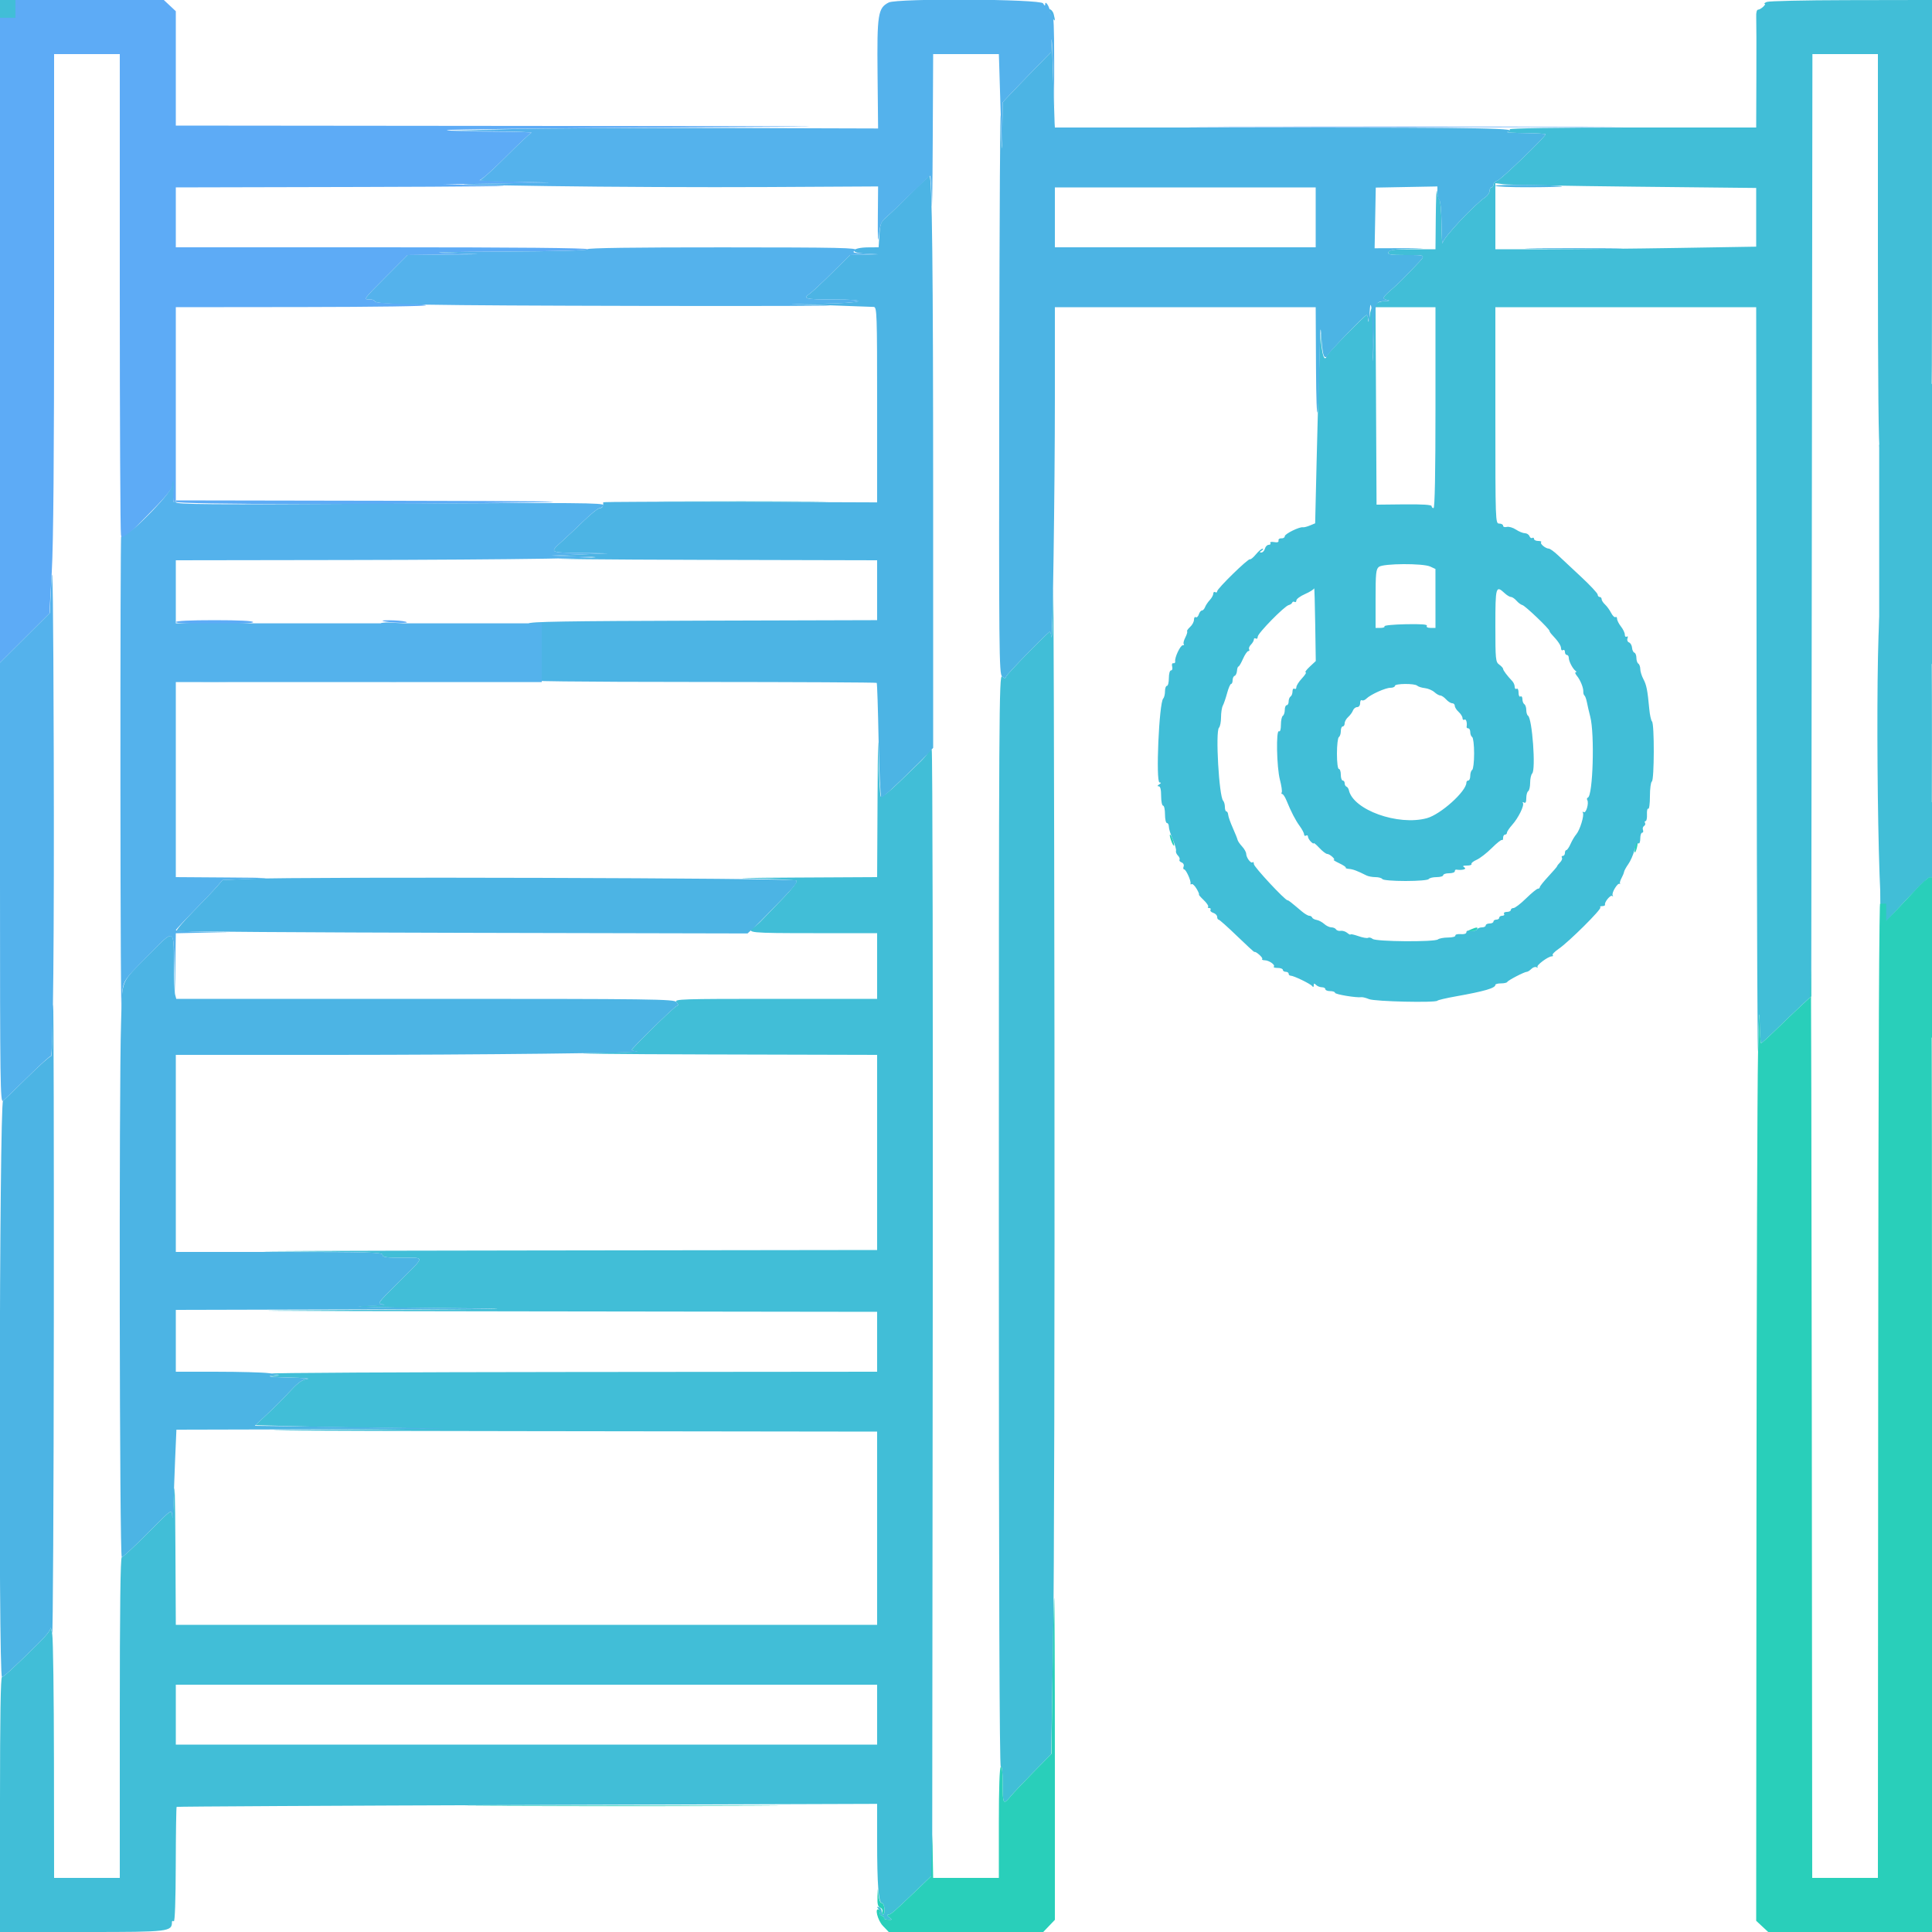 <?xml version="1.0" encoding="UTF-8" standalone="no"?>
<svg
   id="svg"
   version="1.1"
   width="400"
   height="400"
   viewBox="0, 0, 400,400"
   sodipodi:docname="favicon.svg"
   inkscape:version="1.2.1 (9c6d41e410, 2022-07-14)"
   xmlns:inkscape="http://www.inkscape.org/namespaces/inkscape"
   xmlns:sodipodi="http://sodipodi.sourceforge.net/DTD/sodipodi-0.dtd"
   xmlns="http://www.w3.org/2000/svg"
   xmlns:svg="http://www.w3.org/2000/svg">
  <defs
     id="defs728" />
  <sodipodi:namedview
     id="namedview726"
     pagecolor="#ffffff"
     bordercolor="#000000"
     borderopacity="0.25"
     inkscape:showpageshadow="2"
     inkscape:pageopacity="0.0"
     inkscape:pagecheckerboard="0"
     inkscape:deskcolor="#d1d1d1"
     showgrid="false"
     inkscape:zoom="2.8779246"
     inkscape:cx="254.00248"
     inkscape:cy="164.18081"
     inkscape:window-width="1920"
     inkscape:window-height="1001"
     inkscape:window-x="-9"
     inkscape:window-y="-9"
     inkscape:window-maximized="1"
     inkscape:current-layer="svg"
     showguides="false" />
  <g
     id="svgg">
    <path
       id="path0"
       d="M365.800 0.400 C 365.360 0.589,365.148 0.756,365.329 0.772 C 365.818 0.814,364.533 2.000,363.998 2.000 C 363.722 2.000,363.566 2.598,363.608 3.500 C 363.646 4.325,363.660 9.815,363.639 15.700 L 363.600 26.400 337.976 26.400 C 322.395 26.400,312.442 26.545,312.581 26.770 C 312.707 26.973,312.493 27.222,312.105 27.323 C 311.717 27.424,313.335 27.528,315.700 27.554 C 318.065 27.579,320.000 27.692,320.000 27.804 C 320.000 28.296,310.808 37.144,310.046 37.385 C 309.581 37.533,309.200 37.912,309.200 38.227 C 309.200 38.542,309.020 38.800,308.800 38.800 C 308.580 38.800,308.400 39.120,308.400 39.512 C 308.400 39.903,308.014 40.488,307.542 40.812 C 305.169 42.439,298.852 49.179,298.691 50.255 C 298.597 50.885,298.493 49.231,298.460 46.580 C 298.427 43.929,298.233 41.589,298.029 41.380 C 297.824 41.171,297.583 40.370,297.493 39.600 C 297.402 38.830,297.299 41.215,297.264 44.900 L 297.200 51.600 292.443 51.600 C 288.583 51.600,287.642 51.713,287.455 52.200 C 287.261 52.707,287.810 52.800,291.013 52.800 C 295.400 52.800,295.301 52.696,293.100 55.002 C 290.148 58.095,289.670 58.567,288.035 60.000 C 286.172 61.632,286.085 61.884,287.300 62.118 C 287.865 62.227,287.650 62.311,286.720 62.346 C 285.828 62.378,285.098 62.653,284.884 63.036 C 284.688 63.386,284.364 63.651,284.164 63.626 C 283.964 63.601,283.693 64.440,283.563 65.490 C 283.431 66.553,283.298 66.912,283.263 66.300 C 283.228 65.695,283.104 65.200,282.986 65.200 C 282.635 65.200,274.901 73.098,274.720 73.641 C 274.213 75.162,273.593 73.217,273.519 69.876 C 273.429 65.776,273.043 76.481,272.588 95.675 L 272.289 108.349 271.209 108.796 C 270.616 109.042,269.966 109.209,269.765 109.167 C 269.064 109.021,266.000 110.526,266.000 111.016 C 266.000 111.288,265.685 111.486,265.300 111.456 C 264.915 111.425,264.646 111.629,264.703 111.908 C 264.772 112.248,264.471 112.356,263.795 112.233 C 263.224 112.130,262.885 112.213,263.015 112.425 C 263.143 112.631,262.988 112.800,262.670 112.800 C 262.353 112.800,261.999 113.160,261.884 113.600 C 261.769 114.040,261.433 114.397,261.137 114.394 C 260.729 114.389,260.744 114.294,261.200 114.000 C 261.530 113.787,261.618 113.609,261.396 113.606 C 261.173 113.603,260.554 114.129,260.019 114.777 C 259.485 115.424,258.930 115.880,258.786 115.792 C 258.441 115.578,252.000 121.868,252.000 122.419 C 252.000 122.655,251.820 122.736,251.600 122.600 C 251.380 122.464,251.200 122.599,251.200 122.901 C 251.200 123.202,250.876 123.798,250.480 124.225 C 250.084 124.651,249.639 125.315,249.492 125.700 C 249.345 126.085,249.052 126.400,248.840 126.400 C 248.627 126.400,248.339 126.763,248.198 127.206 C 248.057 127.649,247.775 127.908,247.571 127.782 C 247.367 127.656,247.200 127.896,247.200 128.314 C 247.200 128.733,246.839 129.403,246.398 129.802 C 245.956 130.202,245.679 130.612,245.782 130.715 C 245.884 130.818,245.712 131.396,245.400 132.000 C 245.088 132.604,244.945 133.211,245.083 133.349 C 245.221 133.487,245.126 133.600,244.872 133.600 C 244.368 133.600,243.163 136.166,243.309 136.927 C 243.359 137.187,243.193 137.361,242.941 137.314 C 242.669 137.263,242.566 137.548,242.688 138.014 C 242.801 138.449,242.694 138.800,242.447 138.800 C 242.192 138.800,242.000 139.489,242.000 140.400 C 242.000 141.280,241.820 142.000,241.600 142.000 C 241.380 142.000,241.200 142.504,241.200 143.120 C 241.200 143.736,241.035 144.411,240.832 144.620 C 239.967 145.514,239.253 161.996,240.079 162.006 C 240.454 162.011,240.432 162.121,240.000 162.400 C 239.600 162.658,239.567 162.790,239.900 162.794 C 240.233 162.798,240.400 163.470,240.400 164.800 C 240.400 165.900,240.580 166.800,240.800 166.800 C 241.020 166.800,241.200 167.610,241.200 168.600 C 241.200 169.590,241.380 170.400,241.600 170.400 C 241.820 170.400,242.000 170.745,242.000 171.167 C 242.000 171.589,242.366 172.787,242.813 173.829 C 243.259 174.872,243.560 175.920,243.480 176.159 C 243.401 176.398,243.577 176.834,243.872 177.129 C 244.166 177.423,244.317 177.811,244.206 177.990 C 244.095 178.170,244.292 178.427,244.644 178.561 C 245.008 178.701,245.185 179.063,245.054 179.403 C 244.928 179.732,244.978 180.000,245.164 180.000 C 245.550 180.000,246.645 182.428,246.485 182.930 C 246.427 183.111,246.532 183.166,246.717 183.051 C 246.902 182.937,247.366 183.374,247.749 184.022 C 248.132 184.670,248.347 185.200,248.226 185.200 C 248.106 185.200,248.543 185.712,249.199 186.338 C 249.854 186.965,250.272 187.595,250.128 187.738 C 249.984 187.882,250.087 188.000,250.357 188.000 C 250.627 188.000,250.744 188.167,250.618 188.371 C 250.492 188.575,250.751 188.857,251.194 188.998 C 251.637 189.139,252.000 189.512,252.000 189.827 C 252.000 190.142,252.135 190.400,252.301 190.400 C 252.466 190.400,254.180 191.926,256.109 193.791 C 258.039 195.656,259.658 197.145,259.709 197.098 C 259.949 196.878,261.561 198.306,261.331 198.536 C 261.186 198.681,261.412 198.806,261.833 198.813 C 262.750 198.828,264.096 199.771,263.727 200.140 C 263.584 200.283,263.947 200.400,264.533 200.400 C 265.120 200.400,265.600 200.580,265.600 200.800 C 265.600 201.020,265.870 201.200,266.200 201.200 C 266.530 201.200,266.800 201.380,266.800 201.600 C 266.800 201.820,266.982 202.000,267.204 202.000 C 267.843 202.000,271.368 203.710,271.694 204.178 C 271.878 204.443,271.990 204.384,271.994 204.020 C 271.999 203.569,272.107 203.547,272.480 203.920 C 272.744 204.184,273.284 204.400,273.680 204.400 C 274.076 204.400,274.400 204.580,274.400 204.800 C 274.400 205.020,274.850 205.200,275.400 205.200 C 275.950 205.200,276.400 205.357,276.400 205.548 C 276.400 205.873,280.846 206.613,281.855 206.456 C 282.105 206.417,282.825 206.600,283.455 206.861 C 284.653 207.358,297.231 207.646,297.600 207.184 C 297.710 207.047,299.420 206.645,301.400 206.291 C 307.368 205.226,309.600 204.576,309.600 203.902 C 309.600 203.736,310.125 203.600,310.767 203.600 C 311.408 203.600,311.993 203.465,312.067 203.300 C 312.218 202.960,315.625 201.197,316.129 201.199 C 316.309 201.200,316.729 200.928,317.061 200.596 C 317.393 200.264,317.875 200.113,318.132 200.260 C 318.390 200.408,318.473 200.387,318.317 200.215 C 318.015 199.879,320.533 198.000,321.284 198.000 C 321.531 198.000,321.614 197.881,321.469 197.735 C 321.323 197.590,321.877 197.014,322.699 196.455 C 324.792 195.033,331.668 188.201,331.338 187.872 C 331.189 187.722,331.367 187.600,331.733 187.600 C 332.100 187.600,332.356 187.465,332.303 187.300 C 332.135 186.779,333.457 185.191,333.800 185.503 C 333.981 185.666,334.020 185.609,333.887 185.375 C 333.605 184.879,334.930 182.696,335.330 182.997 C 335.479 183.109,335.516 183.086,335.414 182.947 C 335.312 182.808,335.438 182.313,335.695 181.847 C 335.952 181.381,336.198 180.781,336.243 180.514 C 336.288 180.247,336.683 179.526,337.121 178.911 C 337.559 178.296,338.124 177.024,338.377 176.084 C 338.630 175.145,339.009 174.482,339.219 174.612 C 339.429 174.741,339.600 174.298,339.600 173.624 C 339.600 172.951,339.774 172.400,339.987 172.400 C 340.201 172.400,340.278 172.148,340.160 171.840 C 340.042 171.533,340.141 171.160,340.379 171.013 C 340.618 170.865,340.709 170.577,340.583 170.372 C 340.456 170.168,340.511 170.000,340.705 170.000 C 340.898 170.000,341.026 169.376,340.988 168.613 C 340.950 167.850,341.072 167.321,341.259 167.437 C 341.447 167.552,341.600 166.387,341.600 164.847 C 341.600 163.307,341.780 161.936,342.000 161.800 C 342.506 161.487,342.539 149.905,342.035 149.380 C 341.835 149.171,341.578 148.010,341.466 146.800 C 341.100 142.868,340.893 141.819,340.244 140.600 C 339.892 139.940,339.604 139.006,339.602 138.524 C 339.601 138.042,339.420 137.536,339.200 137.400 C 338.980 137.264,338.800 136.728,338.800 136.210 C 338.800 135.691,338.612 135.204,338.382 135.127 C 338.152 135.051,337.935 134.591,337.898 134.105 C 337.861 133.619,337.581 133.125,337.274 133.007 C 336.965 132.888,336.822 132.519,336.954 132.176 C 337.089 131.823,337.022 131.663,336.795 131.803 C 336.578 131.937,336.400 131.750,336.400 131.387 C 336.400 131.023,336.040 130.269,335.600 129.709 C 335.160 129.150,334.800 128.436,334.800 128.122 C 334.800 127.809,334.647 127.647,334.460 127.763 C 334.273 127.878,333.870 127.484,333.563 126.886 C 333.256 126.289,332.689 125.509,332.303 125.153 C 331.916 124.797,331.600 124.302,331.600 124.053 C 331.600 123.804,331.420 123.600,331.200 123.600 C 330.980 123.600,330.790 123.375,330.778 123.100 C 330.767 122.825,329.211 121.160,327.322 119.400 C 325.432 117.640,323.264 115.615,322.503 114.900 C 321.742 114.185,320.913 113.594,320.660 113.587 C 319.977 113.568,318.772 112.561,319.073 112.260 C 319.216 112.117,318.943 112.000,318.467 112.000 C 317.990 112.000,317.600 111.809,317.600 111.576 C 317.600 111.343,317.439 111.252,317.242 111.374 C 317.045 111.496,316.781 111.326,316.654 110.998 C 316.528 110.669,316.104 110.399,315.713 110.397 C 315.321 110.396,314.488 110.057,313.862 109.645 C 313.237 109.232,312.382 108.984,311.962 109.094 C 311.543 109.204,311.200 109.092,311.200 108.847 C 311.200 108.601,310.840 108.400,310.400 108.400 C 309.610 108.400,309.600 108.133,309.600 86.000 L 309.600 63.600 336.600 63.600 L 363.600 63.600 363.690 145.700 C 363.740 190.855,363.879 222.940,364.000 217.000 C 364.121 211.060,364.260 208.405,364.310 211.100 C 364.359 213.795,364.493 216.000,364.606 216.000 C 364.720 216.000,366.154 214.695,367.794 213.100 C 369.433 211.505,371.725 209.314,372.887 208.232 L 375.000 206.263 375.121 108.732 L 375.241 11.200 382.021 11.200 L 388.800 11.200 388.800 52.200 C 388.800 79.267,388.936 93.200,389.200 93.200 C 389.420 93.200,389.600 93.483,389.600 93.829 C 389.600 94.637,390.563 95.600,391.371 95.600 C 391.717 95.600,392.000 95.780,392.000 96.000 C 392.000 96.685,396.489 96.407,397.800 95.640 C 400.096 94.298,399.988 96.664,399.994 47.518 L 400.000 2.036 398.982 1.018 L 397.964 0.000 382.282 0.028 C 373.657 0.044,366.240 0.211,365.800 0.400 M338.300 38.647 L 363.600 38.915 363.600 44.992 L 363.600 51.070 347.334 51.335 C 338.388 51.481,326.238 51.600,320.334 51.600 L 309.600 51.600 309.600 44.758 L 309.600 37.916 311.300 38.147 C 312.235 38.274,324.385 38.499,338.300 38.647 M284.298 73.900 C 284.225 75.825,284.165 74.250,284.165 70.400 C 284.165 66.550,284.225 64.975,284.298 66.900 C 284.371 68.825,284.371 71.975,284.298 73.900 M297.200 84.400 C 297.200 98.000,297.062 105.200,296.800 105.200 C 296.580 105.200,296.400 105.012,296.400 104.781 C 296.400 104.506,294.443 104.383,290.700 104.423 L 285.000 104.484 284.896 84.042 L 284.793 63.600 290.996 63.600 L 297.200 63.600 297.200 84.400 M139.329 103.900 C 147.211 103.961,159.991 103.961,167.729 103.900 C 175.468 103.839,169.020 103.789,153.400 103.790 C 137.780 103.790,131.448 103.839,139.329 103.900 M218.039 122.400 C 217.952 128.230,217.805 132.505,217.713 131.900 C 217.622 131.295,217.463 130.800,217.361 130.800 C 217.017 130.800,208.490 139.532,208.309 140.069 C 208.161 140.507,208.013 140.504,207.465 140.051 C 206.845 139.539,206.800 147.210,206.800 252.775 C 206.800 328.188,206.934 365.965,207.200 365.800 C 207.456 365.642,207.600 366.929,207.600 369.376 C 207.600 373.561,207.723 373.758,209.200 371.956 C 209.750 371.285,211.873 369.034,213.918 366.955 L 217.637 363.173 218.033 340.487 C 218.255 327.778,218.379 272.498,218.314 214.800 C 218.250 158.150,218.127 116.570,218.039 122.400 M296.117 117.300 L 297.194 117.800 297.197 123.900 L 297.200 130.000 296.176 130.000 C 295.553 130.000,295.256 129.833,295.416 129.573 C 295.599 129.279,294.251 129.175,291.057 129.239 C 288.514 129.290,286.527 129.482,286.641 129.666 C 286.754 129.850,286.387 130.000,285.824 130.000 L 284.800 130.000 284.800 123.944 C 284.800 118.646,284.888 117.822,285.500 117.357 C 286.436 116.646,294.615 116.602,296.117 117.300 M271.166 138.031 C 270.478 138.674,270.097 139.200,270.318 139.200 C 270.540 139.200,270.199 139.759,269.560 140.442 C 268.922 141.126,268.400 141.946,268.400 142.266 C 268.400 142.586,268.220 142.736,268.000 142.600 C 267.780 142.464,267.600 142.713,267.600 143.153 C 267.600 143.593,267.420 144.064,267.200 144.200 C 266.980 144.336,266.800 144.797,266.800 145.224 C 266.800 145.651,266.620 146.000,266.400 146.000 C 266.180 146.000,266.000 146.439,266.000 146.976 C 266.000 147.513,265.820 148.064,265.600 148.200 C 265.380 148.336,265.200 149.167,265.200 150.047 C 265.200 151.012,265.041 151.549,264.800 151.400 C 264.165 151.008,264.315 158.833,264.992 161.432 C 265.317 162.681,265.486 163.860,265.368 164.052 C 265.250 164.243,265.299 164.400,265.479 164.400 C 265.658 164.400,266.045 164.985,266.338 165.700 C 267.337 168.133,268.198 169.798,269.100 171.038 C 269.595 171.719,270.000 172.494,270.000 172.761 C 270.000 173.029,270.180 173.136,270.400 173.000 C 270.620 172.864,270.800 172.956,270.800 173.205 C 270.800 173.454,271.070 173.927,271.400 174.257 C 271.730 174.587,272.000 174.735,272.000 174.586 C 272.000 174.437,272.522 174.874,273.160 175.558 C 273.799 176.241,274.532 176.800,274.789 176.800 C 275.320 176.800,276.636 177.993,276.129 178.014 C 275.948 178.021,276.478 178.348,277.307 178.740 C 278.135 179.133,278.728 179.539,278.624 179.643 C 278.520 179.747,278.828 179.862,279.310 179.898 C 280.114 179.959,281.069 180.318,282.895 181.247 C 283.277 181.441,284.121 181.600,284.771 181.600 C 285.421 181.600,286.064 181.780,286.200 182.000 C 286.341 182.229,288.396 182.400,291.000 182.400 C 293.604 182.400,295.659 182.229,295.800 182.000 C 295.936 181.780,296.667 181.600,297.424 181.600 C 298.181 181.600,298.800 181.420,298.800 181.200 C 298.800 180.980,299.340 180.800,300.000 180.800 C 300.660 180.800,301.200 180.620,301.200 180.400 C 301.200 180.180,301.335 180.021,301.500 180.047 C 302.695 180.236,303.753 179.957,303.200 179.600 C 302.734 179.299,302.851 179.211,303.724 179.206 C 304.342 179.203,304.760 179.058,304.652 178.885 C 304.545 178.712,305.027 178.318,305.723 178.010 C 306.419 177.702,307.835 176.603,308.871 175.568 C 309.906 174.533,310.853 173.786,310.976 173.910 C 311.099 174.033,311.200 173.833,311.200 173.467 C 311.200 173.100,311.380 172.800,311.600 172.800 C 311.820 172.800,312.000 172.618,312.000 172.397 C 312.000 172.175,312.489 171.444,313.087 170.773 C 314.374 169.329,315.628 166.769,315.305 166.246 C 315.179 166.043,315.284 166.005,315.538 166.162 C 315.848 166.353,316.000 166.052,316.000 165.247 C 316.000 164.587,316.180 163.936,316.400 163.800 C 316.620 163.664,316.800 162.879,316.800 162.056 C 316.800 161.233,316.992 160.368,317.227 160.133 C 318.003 159.357,317.227 148.711,316.356 148.173 C 316.160 148.052,316.000 147.524,316.000 147.000 C 316.000 146.476,315.820 145.936,315.600 145.800 C 315.380 145.664,315.200 145.193,315.200 144.753 C 315.200 144.313,315.020 144.064,314.800 144.200 C 314.572 144.341,314.400 143.996,314.400 143.400 C 314.400 142.804,314.228 142.459,314.000 142.600 C 313.780 142.736,313.600 142.554,313.600 142.195 C 313.600 141.836,313.375 141.306,313.100 141.016 C 312.045 139.904,311.200 138.778,311.200 138.484 C 311.200 138.315,310.840 137.917,310.400 137.600 C 309.649 137.059,309.600 136.565,309.600 129.512 C 309.600 121.474,309.702 121.117,311.508 122.800 C 311.980 123.240,312.578 123.600,312.836 123.600 C 313.095 123.600,313.609 123.949,313.978 124.375 C 314.348 124.801,314.897 125.206,315.198 125.275 C 315.768 125.405,320.800 130.207,320.800 130.621 C 320.800 130.751,321.025 131.094,321.300 131.384 C 322.582 132.734,323.200 133.660,323.200 134.228 C 323.200 134.569,323.380 134.736,323.600 134.600 C 323.820 134.464,324.000 134.633,324.000 134.976 C 324.000 135.319,324.180 135.600,324.400 135.600 C 324.620 135.600,324.800 135.872,324.800 136.205 C 324.800 136.903,325.612 138.462,326.200 138.894 C 326.420 139.056,326.437 139.191,326.238 139.194 C 326.039 139.197,326.139 139.515,326.461 139.900 C 327.186 140.768,327.853 142.402,327.807 143.200 C 327.789 143.530,327.897 143.890,328.047 144.000 C 328.198 144.110,328.425 144.740,328.553 145.400 C 328.680 146.060,328.994 147.410,329.249 148.400 C 330.178 151.997,329.800 164.741,328.753 165.134 C 328.556 165.208,328.499 165.437,328.627 165.644 C 329.008 166.261,328.380 168.435,327.906 168.142 C 327.670 167.996,327.585 168.052,327.717 168.266 C 328.045 168.796,327.112 171.843,326.349 172.735 C 326.009 173.132,325.477 174.029,325.168 174.728 C 324.858 175.428,324.469 176.000,324.302 176.000 C 324.136 176.000,324.000 176.270,324.000 176.600 C 324.000 176.930,323.809 177.200,323.576 177.200 C 323.343 177.200,323.255 177.365,323.380 177.568 C 323.505 177.770,323.336 178.207,323.004 178.539 C 322.672 178.871,322.400 179.221,322.400 179.316 C 322.400 179.411,321.590 180.359,320.600 181.422 C 319.610 182.485,318.800 183.500,318.800 183.677 C 318.800 183.855,318.621 184.000,318.402 184.000 C 318.183 184.000,317.085 184.900,315.961 186.000 C 314.838 187.100,313.667 188.000,313.359 188.000 C 313.052 188.000,312.800 188.180,312.800 188.400 C 312.800 188.620,312.429 188.800,311.976 188.800 C 311.523 188.800,311.264 188.980,311.400 189.200 C 311.536 189.420,311.367 189.600,311.024 189.600 C 310.681 189.600,310.400 189.780,310.400 190.000 C 310.400 190.220,310.130 190.400,309.800 190.400 C 309.470 190.400,309.200 190.580,309.200 190.800 C 309.200 191.020,308.840 191.200,308.400 191.200 C 307.960 191.200,307.600 191.380,307.600 191.600 C 307.600 191.820,307.251 192.000,306.824 192.000 C 306.397 192.000,305.925 192.197,305.777 192.438 C 305.628 192.678,305.077 192.793,304.553 192.693 C 303.964 192.580,303.600 192.700,303.600 193.007 C 303.600 193.312,303.145 193.463,302.417 193.401 C 301.766 193.346,301.271 193.481,301.317 193.702 C 301.363 193.923,300.680 194.104,299.800 194.106 C 298.920 194.108,297.980 194.282,297.712 194.493 C 296.997 195.057,284.883 194.967,284.192 194.393 C 283.886 194.139,283.466 194.035,283.260 194.163 C 283.054 194.290,282.146 194.134,281.243 193.815 C 280.339 193.496,279.600 193.340,279.600 193.467 C 279.600 193.594,279.302 193.451,278.939 193.149 C 278.575 192.847,277.961 192.654,277.574 192.719 C 277.187 192.785,276.754 192.650,276.612 192.419 C 276.469 192.189,276.037 192.000,275.652 192.000 C 275.266 192.000,274.602 191.685,274.175 191.300 C 273.749 190.915,273.040 190.539,272.600 190.463 C 272.160 190.388,271.740 190.163,271.667 189.963 C 271.593 189.764,271.323 189.600,271.067 189.600 C 270.810 189.599,270.120 189.194,269.534 188.700 C 267.117 186.661,266.781 186.400,266.578 186.400 C 266.050 186.400,259.600 179.472,259.600 178.904 C 259.600 178.554,259.483 178.384,259.340 178.527 C 259.001 178.866,258.029 177.583,258.013 176.775 C 258.006 176.432,257.622 175.746,257.161 175.250 C 256.699 174.755,256.277 174.136,256.223 173.875 C 256.169 173.614,255.723 172.500,255.232 171.400 C 254.740 170.300,254.314 169.085,254.284 168.700 C 254.254 168.315,254.088 168.000,253.915 168.000 C 253.742 168.000,253.600 167.586,253.600 167.080 C 253.600 166.574,253.437 165.989,253.239 165.780 C 252.386 164.882,251.618 151.422,252.377 150.663 C 252.610 150.430,252.800 149.464,252.800 148.515 C 252.800 147.566,252.968 146.477,253.173 146.095 C 253.379 145.713,253.778 144.545,254.061 143.500 C 254.343 142.455,254.715 141.600,254.887 141.600 C 255.059 141.600,255.200 141.255,255.200 140.833 C 255.200 140.412,255.388 140.004,255.618 139.927 C 255.848 139.851,256.066 139.386,256.103 138.894 C 256.140 138.402,256.277 138.000,256.408 138.000 C 256.539 138.000,256.964 137.280,257.352 136.400 C 257.740 135.520,258.235 134.800,258.453 134.800 C 258.670 134.800,258.745 134.635,258.620 134.432 C 258.495 134.230,258.664 133.793,258.996 133.461 C 259.328 133.129,259.600 132.654,259.600 132.405 C 259.600 132.156,259.780 132.064,260.000 132.200 C 260.220 132.336,260.400 132.166,260.400 131.822 C 260.400 131.116,265.936 125.471,266.824 125.270 C 267.141 125.198,267.460 124.972,267.534 124.768 C 267.608 124.563,267.833 124.497,268.034 124.621 C 268.235 124.745,268.400 124.607,268.400 124.313 C 268.400 124.020,269.208 123.424,270.196 122.990 C 271.184 122.555,272.035 122.020,272.087 121.800 C 272.139 121.580,272.235 124.879,272.300 129.131 L 272.417 136.863 271.166 138.031 M391.200 123.436 C 390.650 123.979,389.885 124.719,389.500 125.081 C 388.151 126.350,388.623 191.313,389.979 191.178 C 390.101 191.166,391.010 190.262,392.000 189.170 C 395.824 184.951,399.179 181.600,399.581 181.600 C 399.869 181.600,399.996 172.837,399.987 153.500 C 399.974 124.557,399.945 124.000,398.456 124.000 C 398.205 124.000,398.000 123.849,398.000 123.664 C 398.000 122.178,392.656 121.999,391.200 123.436 M293.420 141.966 C 293.629 142.167,294.340 142.392,295.000 142.466 C 295.660 142.540,296.549 142.915,296.975 143.300 C 297.402 143.685,297.959 144.000,298.213 144.000 C 298.468 144.000,299.002 144.360,299.400 144.800 C 299.798 145.240,300.366 145.600,300.662 145.600 C 300.958 145.600,301.200 145.842,301.200 146.138 C 301.200 146.434,301.560 147.002,302.000 147.400 C 302.440 147.798,302.800 148.377,302.800 148.686 C 302.800 148.994,302.980 149.136,303.200 149.000 C 303.548 148.785,303.790 149.596,303.647 150.500 C 303.621 150.665,303.780 150.800,304.000 150.800 C 304.220 150.800,304.400 151.149,304.400 151.576 C 304.400 152.003,304.580 152.464,304.800 152.600 C 305.020 152.736,305.200 154.266,305.200 156.000 C 305.200 157.734,305.020 159.264,304.800 159.400 C 304.580 159.536,304.400 160.087,304.400 160.624 C 304.400 161.161,304.220 161.600,304.000 161.600 C 303.780 161.600,303.600 161.793,303.600 162.028 C 303.600 163.832,298.263 168.632,295.400 169.402 C 289.418 171.012,280.159 167.679,279.270 163.597 C 279.198 163.269,278.973 162.940,278.770 162.867 C 278.566 162.793,278.400 162.478,278.400 162.167 C 278.400 161.855,278.220 161.600,278.000 161.600 C 277.780 161.600,277.600 161.060,277.600 160.400 C 277.600 159.740,277.420 159.200,277.200 159.200 C 276.967 159.200,276.800 157.875,276.800 156.024 C 276.800 154.277,276.980 152.736,277.200 152.600 C 277.420 152.464,277.600 151.913,277.600 151.376 C 277.600 150.839,277.780 150.400,278.000 150.400 C 278.220 150.400,278.400 150.106,278.400 149.747 C 278.400 149.388,278.727 148.803,279.128 148.447 C 279.528 148.091,279.972 147.485,280.115 147.100 C 280.258 146.715,280.651 146.400,280.987 146.400 C 281.339 146.400,281.600 146.049,281.600 145.576 C 281.600 145.123,281.765 144.855,281.968 144.980 C 282.170 145.105,282.587 144.956,282.894 144.648 C 283.749 143.794,286.837 142.400,287.875 142.400 C 288.384 142.400,288.800 142.220,288.800 142.000 C 288.800 141.499,292.903 141.469,293.420 141.966 M181.692 164.300 L 181.600 181.600 164.300 181.692 C 154.785 181.742,150.955 181.836,155.788 181.900 C 160.621 181.964,164.736 182.176,164.931 182.371 C 165.137 182.577,163.888 184.159,161.943 186.152 C 160.104 188.037,158.221 189.988,157.757 190.489 C 157.293 190.990,156.528 191.665,156.057 191.988 C 154.416 193.115,155.281 193.200,168.400 193.200 L 181.600 193.200 181.600 200.000 L 181.600 206.800 160.551 206.800 C 140.972 206.800,139.540 206.846,140.051 207.465 C 140.504 208.013,140.507 208.161,140.069 208.309 C 139.506 208.498,130.800 217.025,130.800 217.387 C 130.800 217.504,131.295 217.640,131.900 217.690 C 132.505 217.739,128.230 217.879,122.400 218.000 C 116.324 218.126,126.696 218.258,146.700 218.310 L 181.600 218.400 181.600 238.600 L 181.600 258.800 108.900 258.896 C 68.915 258.949,45.875 259.041,57.700 259.100 C 76.441 259.193,79.200 259.284,79.200 259.803 C 79.200 260.292,79.921 260.400,83.200 260.400 C 88.056 260.400,88.095 259.936,82.800 265.200 C 77.902 270.070,77.971 269.968,79.500 270.083 C 80.105 270.128,78.080 270.271,75.000 270.400 C 71.515 270.546,77.331 270.702,90.400 270.814 C 109.818 270.980,108.568 271.009,73.800 271.200 C 42.719 271.370,48.804 271.423,108.900 271.503 L 181.600 271.600 181.600 277.800 L 181.600 284.000 118.100 284.057 C 83.175 284.088,55.320 284.236,56.200 284.385 L 57.800 284.656 56.200 284.861 C 55.320 284.973,56.940 285.125,59.800 285.197 C 62.660 285.269,64.390 285.402,63.645 285.493 C 62.644 285.616,61.784 286.199,60.348 287.729 C 57.935 290.301,57.500 290.736,54.938 293.139 L 52.876 295.074 63.103 295.337 C 68.728 295.482,78.926 295.643,85.765 295.696 C 92.604 295.749,84.250 295.886,67.200 296.000 C 45.089 296.148,57.046 296.235,108.900 296.304 L 181.600 296.400 181.600 316.400 L 181.600 336.400 109.000 336.400 L 36.400 336.400 36.317 320.100 C 36.262 309.327,36.154 305.767,36.000 309.600 C 35.872 312.790,35.729 314.815,35.683 314.100 C 35.570 312.335,35.772 312.202,30.400 317.600 C 27.773 320.240,25.438 322.400,25.212 322.400 C 24.933 322.400,24.800 333.101,24.800 355.600 L 24.800 388.800 18.000 388.800 L 11.200 388.800 11.170 364.500 C 11.154 351.135,10.997 339.390,10.820 338.400 C 10.644 337.410,10.478 336.831,10.450 337.114 C 10.401 337.620,9.490 338.739,7.690 340.506 C 2.642 345.462,0.751 347.200,0.406 347.200 C 0.135 347.200,0.000 355.659,0.000 372.582 L 0.000 397.964 1.018 398.982 L 2.036 400.000 18.003 400.000 C 35.043 400.000,35.600 399.934,35.600 397.901 C 35.600 397.709,35.770 397.658,35.978 397.786 C 36.211 397.930,36.368 393.477,36.388 386.132 C 36.406 379.595,36.488 374.178,36.570 374.097 C 36.652 374.015,69.317 373.841,109.159 373.710 L 181.600 373.472 181.600 381.277 C 181.600 390.118,181.897 394.000,182.572 394.000 C 182.824 394.000,183.071 394.540,183.121 395.200 C 183.172 395.860,183.050 396.400,182.851 396.400 C 182.652 396.400,182.514 396.104,182.544 395.743 C 182.575 395.382,182.330 394.992,182.000 394.878 C 181.509 394.708,181.490 394.779,181.897 395.272 C 182.170 395.603,182.279 395.988,182.139 396.127 C 182.000 396.267,182.180 396.494,182.540 396.632 C 182.901 396.771,183.124 397.000,183.036 397.142 C 182.948 397.284,183.319 397.427,183.859 397.459 C 184.771 397.514,184.789 397.479,184.120 396.972 C 183.671 396.631,183.593 396.421,183.911 396.413 C 184.443 396.399,185.008 395.908,190.000 391.119 L 193.000 388.241 193.114 271.721 C 193.177 207.634,193.082 155.200,192.902 155.200 C 192.723 155.200,192.312 155.586,191.988 156.057 C 191.665 156.528,190.990 157.293,190.489 157.757 C 189.988 158.221,188.037 160.104,186.152 161.943 C 184.159 163.888,182.577 165.137,182.371 164.931 C 182.176 164.736,181.964 160.621,181.900 155.788 C 181.836 150.955,181.742 154.785,181.692 164.300 M181.600 355.000 L 181.600 361.200 109.000 361.200 L 36.400 361.200 36.400 355.000 L 36.400 348.800 109.000 348.800 L 181.600 348.800 181.600 355.000 "
       stroke="none"
       fill="#41bed7"
       fill-rule="evenodd"
       style="fill:#41bed7;fill-opacity:1" />
    <path
       id="path1"
       d="M1.018 1.018 L 0.000 2.036 0.000 69.616 L 0.000 137.195 5.116 132.097 L 10.231 127.000 10.720 118.400 C 11.057 112.477,11.208 94.454,11.205 60.500 L 11.200 11.200 18.000 11.200 L 24.800 11.200 24.800 60.350 C 24.800 87.383,24.910 110.049,25.044 110.720 L 25.288 111.940 30.415 106.801 C 33.935 103.271,35.603 101.307,35.738 100.530 C 35.847 99.909,35.893 100.527,35.842 101.904 C 35.790 103.280,35.892 104.180,36.068 103.904 C 36.322 103.504,36.389 103.503,36.394 103.900 C 36.401 104.455,80.862 104.528,109.800 104.021 C 120.870 103.827,112.964 103.733,80.700 103.677 L 36.400 103.600 36.400 83.600 L 36.400 63.600 62.700 63.572 C 77.747 63.556,88.658 63.397,88.200 63.200 C 87.760 63.011,85.195 62.844,82.500 62.828 C 79.519 62.811,77.600 62.643,77.600 62.400 C 77.600 62.180,77.150 62.000,76.600 62.000 C 75.193 62.000,75.133 62.085,79.992 57.208 L 84.384 52.800 91.692 52.715 L 99.000 52.631 92.600 52.400 C 88.349 52.247,92.145 52.141,103.900 52.085 C 115.377 52.030,121.600 51.859,121.600 51.600 C 121.600 51.336,107.133 51.200,79.000 51.200 L 36.400 51.200 36.400 45.000 L 36.400 38.800 75.100 38.710 C 96.385 38.660,108.850 38.521,102.800 38.400 L 91.800 38.181 102.800 38.004 L 113.800 37.827 106.200 37.600 C 102.020 37.475,98.920 37.334,99.312 37.287 C 99.703 37.239,102.148 35.065,104.745 32.456 C 107.341 29.846,109.721 27.611,110.033 27.487 C 110.345 27.364,106.475 27.249,101.433 27.232 C 96.392 27.214,92.385 27.081,92.530 26.937 C 92.675 26.792,112.820 26.554,137.297 26.407 C 181.569 26.143,181.423 26.141,109.100 26.071 L 36.400 26.000 36.400 14.160 L 36.400 2.321 35.158 1.160 L 33.915 0.000 17.976 0.000 L 2.036 0.000 1.018 1.018 M254.732 26.300 C 274.824 26.357,307.584 26.357,327.532 26.300 C 347.479 26.243,331.040 26.196,291.000 26.196 C 250.960 26.196,234.639 26.243,254.732 26.300 M36.400 128.800 C 36.400 129.053,39.333 129.200,44.400 129.200 C 49.467 129.200,52.400 129.053,52.400 128.800 C 52.400 128.547,49.467 128.400,44.400 128.400 C 39.333 128.400,36.400 128.547,36.400 128.800 M79.209 128.522 C 79.558 128.833,84.404 129.129,84.218 128.828 C 84.117 128.666,82.906 128.492,81.526 128.442 C 80.147 128.392,79.104 128.428,79.209 128.522 "
       stroke="none"
       fill="#5dabf6"
       fill-rule="evenodd" />
    <path
       id="path2"
       d="M217.200 2.154 C 217.200 2.239,217.469 2.824,217.798 3.454 C 218.421 4.650,218.559 4.433,218.148 2.900 C 217.952 2.170,217.200 1.578,217.200 2.154 M217.674 8.505 L 217.600 10.810 213.900 14.599 C 211.865 16.683,209.615 19.015,208.900 19.782 L 207.600 21.177 207.513 26.889 C 207.429 32.374,207.416 32.275,207.200 24.400 C 207.076 19.890,206.936 43.943,206.887 77.851 C 206.807 134.910,206.850 139.543,207.465 140.051 C 208.013 140.504,208.161 140.507,208.309 140.069 C 208.490 139.532,217.017 130.800,217.361 130.800 C 217.463 130.800,217.607 131.295,217.680 131.900 C 217.928 133.948,218.400 101.581,218.400 82.534 L 218.400 63.600 245.400 63.600 L 272.400 63.600 272.463 76.100 C 272.532 89.539,273.010 88.110,273.234 73.800 C 273.331 67.608,273.395 66.898,273.577 69.968 C 273.724 72.459,273.969 73.792,274.300 73.901 C 274.575 73.992,274.800 73.878,274.800 73.647 C 274.800 73.246,282.572 65.200,282.959 65.200 C 283.063 65.200,283.222 65.695,283.313 66.300 C 283.418 66.990,283.502 66.700,283.540 65.524 C 283.703 60.415,284.197 64.170,284.173 70.338 L 284.145 77.400 284.373 70.400 C 284.627 62.558,284.667 62.421,286.724 62.346 C 287.654 62.311,287.867 62.227,287.300 62.118 C 286.085 61.884,286.172 61.632,288.035 60.000 C 289.670 58.567,290.148 58.095,293.100 55.002 C 295.301 52.696,295.400 52.800,291.013 52.800 C 287.845 52.800,287.262 52.704,287.451 52.212 C 287.627 51.752,288.695 51.595,292.338 51.490 C 295.736 51.393,295.319 51.362,290.800 51.378 L 284.600 51.400 284.719 45.119 L 284.838 38.838 291.219 38.719 L 297.601 38.600 297.601 39.876 C 297.600 40.578,297.780 41.264,298.000 41.400 C 298.226 41.539,298.426 43.773,298.460 46.524 C 298.493 49.206,298.597 50.885,298.691 50.255 C 298.852 49.179,305.169 42.439,307.542 40.812 C 308.014 40.488,308.400 39.903,308.400 39.512 C 308.400 39.120,308.580 38.800,308.800 38.800 C 309.020 38.800,309.200 38.542,309.200 38.227 C 309.200 37.912,309.581 37.533,310.046 37.385 C 310.808 37.144,320.000 28.296,320.000 27.804 C 320.000 27.692,318.065 27.579,315.700 27.554 C 313.335 27.528,311.717 27.424,312.105 27.323 C 315.099 26.542,307.902 26.400,265.376 26.400 L 218.400 26.400 218.347 25.500 C 218.319 25.005,218.172 20.460,218.021 15.400 C 217.871 10.340,217.714 7.237,217.674 8.505 M188.526 40.131 C 186.505 42.149,184.263 44.308,183.543 44.930 C 182.366 45.946,182.218 46.318,182.070 48.630 L 181.907 51.200 179.853 51.213 C 176.343 51.234,175.662 52.328,179.050 52.502 L 181.800 52.643 178.895 52.722 L 175.990 52.800 172.258 56.500 C 170.205 58.535,168.138 60.465,167.663 60.788 C 166.112 61.846,166.725 62.000,172.500 62.006 C 176.328 62.010,178.003 62.140,177.600 62.400 C 177.270 62.613,174.030 62.824,170.400 62.868 L 163.800 62.948 172.000 63.219 C 176.510 63.368,180.515 63.515,180.900 63.545 C 181.557 63.597,181.600 64.850,181.600 83.805 L 181.600 104.011 153.233 103.905 C 137.632 103.847,124.873 103.890,124.881 104.000 C 124.938 104.810,124.714 105.200,124.193 105.200 C 123.859 105.200,122.425 106.325,121.007 107.700 C 119.589 109.075,117.532 111.010,116.436 112.000 C 113.735 114.441,113.659 114.389,120.100 114.483 L 125.800 114.566 120.000 114.800 L 114.200 115.034 119.600 115.204 C 124.954 115.374,124.928 115.377,116.600 115.600 C 111.980 115.724,124.715 115.864,144.900 115.912 L 181.600 116.000 181.600 122.198 L 181.600 128.396 145.500 128.498 C 116.877 128.579,109.421 128.704,109.500 129.100 C 109.555 129.375,109.383 129.555,109.118 129.500 C 108.853 129.445,108.628 129.610,108.618 129.867 C 108.608 130.123,108.436 130.483,108.236 130.667 C 108.031 130.854,107.976 130.816,108.109 130.581 C 108.682 129.572,107.741 129.107,106.465 129.767 C 105.369 130.333,105.268 130.526,105.602 131.404 C 105.845 132.043,105.840 132.400,105.590 132.400 C 105.376 132.400,105.197 132.085,105.194 131.700 C 105.189 131.114,105.127 131.096,104.817 131.587 C 104.585 131.953,104.596 132.354,104.846 132.655 C 105.142 133.012,105.033 133.081,104.423 132.922 C 103.694 132.731,103.603 132.883,103.628 134.253 C 103.650 135.483,103.727 135.636,104.000 135.000 C 104.189 134.560,104.356 134.427,104.372 134.705 C 104.387 134.983,104.183 135.558,103.918 135.983 C 103.364 136.870,104.533 138.605,105.353 138.114 C 105.599 137.967,105.568 138.133,105.283 138.484 C 104.843 139.028,104.946 139.249,105.983 139.988 C 106.653 140.465,107.200 140.730,107.200 140.578 C 107.200 140.426,107.437 140.499,107.726 140.739 C 108.098 141.047,118.997 141.181,144.799 141.194 C 164.899 141.204,181.421 141.288,181.514 141.381 C 181.607 141.473,181.781 146.787,181.902 153.188 C 182.022 159.590,182.269 164.919,182.449 165.031 C 182.728 165.203,184.437 163.646,190.489 157.706 C 190.990 157.215,191.805 156.366,192.300 155.821 L 193.200 154.829 193.199 103.714 C 193.198 55.518,192.981 36.359,192.437 36.431 C 192.306 36.449,190.547 38.114,188.526 40.131 M309.600 38.456 C 309.600 38.645,312.795 38.786,316.700 38.768 C 320.605 38.751,323.620 38.675,323.400 38.599 C 322.461 38.277,309.600 38.143,309.600 38.456 M272.400 45.000 L 272.400 51.200 245.400 51.200 L 218.400 51.200 218.400 45.000 L 218.400 38.800 245.400 38.800 L 272.400 38.800 272.400 45.000 M317.727 51.500 C 322.307 51.564,329.687 51.564,334.127 51.499 C 338.567 51.435,334.820 51.383,325.800 51.383 C 316.780 51.383,313.147 51.435,317.727 51.500 M86.933 130.575 C 86.933 130.900,87.071 131.080,87.239 130.976 C 87.408 130.872,87.828 131.190,88.173 131.682 C 88.518 132.175,88.800 132.389,88.800 132.159 C 88.800 131.928,88.380 131.345,87.867 130.863 C 87.174 130.212,86.933 130.138,86.933 130.575 M88.415 136.982 C 88.149 137.303,88.035 137.732,88.161 137.937 C 88.410 138.339,87.454 139.321,87.130 138.997 C 87.022 138.888,86.933 139.073,86.933 139.407 C 86.933 139.873,87.150 139.811,87.865 139.139 C 88.378 138.657,88.707 138.174,88.598 138.064 C 88.488 137.955,88.697 137.535,89.061 137.132 C 89.426 136.730,89.538 136.400,89.311 136.400 C 89.084 136.400,88.680 136.662,88.415 136.982 M80.800 140.800 L 79.000 141.080 81.124 141.140 C 82.451 141.177,83.155 141.050,83.000 140.800 C 82.864 140.580,82.718 140.427,82.676 140.460 C 82.634 140.493,81.790 140.646,80.800 140.800 M40.300 141.098 C 42.555 141.170,46.245 141.170,48.500 141.098 C 50.755 141.027,48.910 140.969,44.400 140.969 C 39.890 140.969,38.045 141.027,40.300 141.098 M51.945 181.950 L 46.089 182.200 44.945 183.526 C 44.315 184.255,42.119 186.564,40.064 188.657 C 38.009 190.749,36.449 192.583,36.597 192.731 C 36.745 192.879,63.394 193.059,95.816 193.131 L 154.766 193.262 155.789 192.331 C 156.352 191.819,157.215 190.990,157.706 190.489 C 164.633 183.431,165.264 182.704,164.837 182.277 C 164.342 181.782,62.787 181.488,51.945 181.950 M31.105 197.374 C 24.701 203.898,25.369 202.316,25.065 211.680 C 24.618 225.490,24.746 322.400,25.212 322.400 C 25.438 322.400,27.773 320.240,30.400 317.600 C 35.811 312.162,35.496 312.370,35.711 314.100 C 35.799 314.815,35.901 313.764,35.936 311.764 C 35.971 309.764,36.118 305.399,36.262 302.064 L 36.525 296.000 67.362 295.923 C 97.236 295.848,97.637 295.837,80.200 295.578 C 70.300 295.431,60.073 295.286,57.473 295.255 L 52.747 295.200 54.873 293.202 C 57.510 290.726,57.932 290.304,60.348 287.729 C 61.784 286.199,62.644 285.616,63.645 285.493 C 64.390 285.402,62.660 285.274,59.800 285.207 C 56.526 285.131,55.193 284.993,56.200 284.834 L 57.800 284.582 55.600 284.294 C 54.390 284.136,49.575 284.005,44.900 284.003 L 36.400 284.000 36.400 277.600 L 36.400 271.200 73.900 271.105 C 106.907 271.022,108.884 270.985,90.400 270.800 C 78.850 270.684,71.920 270.520,75.000 270.435 C 78.080 270.350,80.105 270.205,79.500 270.113 C 78.009 269.888,77.856 270.115,82.800 265.200 C 88.095 259.936,88.056 260.400,83.200 260.400 C 79.911 260.400,79.200 260.293,79.200 259.800 C 79.200 259.274,76.556 259.200,57.800 259.200 L 36.400 259.200 36.400 238.800 L 36.400 218.400 68.934 218.400 C 98.955 218.400,134.491 217.994,131.900 217.680 C 131.295 217.607,130.800 217.463,130.800 217.361 C 130.800 217.017,139.532 208.490,140.069 208.309 C 140.507 208.161,140.504 208.013,140.051 207.465 C 139.544 206.851,135.532 206.800,87.998 206.800 L 36.493 206.800 36.252 205.900 C 36.119 205.405,36.008 202.435,36.005 199.300 C 35.999 192.293,36.067 192.320,31.105 197.374 M10.800 213.467 C 10.800 216.473,10.694 218.827,10.565 218.698 C 10.435 218.568,8.287 220.473,5.791 222.931 C 3.295 225.389,0.971 227.632,0.626 227.916 C -0.136 228.544,-0.355 347.200,0.406 347.200 C 0.751 347.200,2.642 345.462,7.690 340.506 C 9.482 338.746,10.401 337.620,10.457 337.114 C 10.488 336.831,10.642 337.320,10.800 338.200 C 10.958 339.080,11.112 310.145,11.143 273.900 C 11.174 237.655,11.110 208.000,11.000 208.000 C 10.890 208.000,10.800 210.460,10.800 213.467 "
       stroke="none"
       fill="#4cb4e4"
       fill-rule="evenodd" />
    <path
       id="path3"
       d="M390.013 123.891 C 389.489 124.482,389.503 124.523,390.146 124.276 C 390.542 124.124,390.941 124.000,391.033 124.000 C 391.125 124.000,391.200 123.820,391.200 123.600 C 391.200 123.012,390.681 123.139,390.013 123.891 M242.467 174.020 C 242.701 174.692,242.967 175.167,243.057 175.076 C 243.256 174.878,242.501 172.800,242.231 172.800 C 242.127 172.800,242.233 173.349,242.467 174.020 M338.649 175.015 C 338.512 175.373,338.415 175.966,338.434 176.333 C 338.453 176.700,338.627 176.469,338.821 175.820 C 339.198 174.558,339.065 173.933,338.649 175.015 M396.497 184.325 C 390.633 190.591,389.954 191.287,389.834 191.147 C 389.764 191.066,389.531 189.290,389.315 187.200 C 389.048 184.618,388.903 216.312,388.861 286.100 L 388.800 388.800 382.000 388.800 L 375.200 388.800 375.112 292.100 C 375.064 238.915,374.969 197.893,374.901 200.940 L 374.777 206.480 372.776 208.340 C 371.675 209.363,369.433 211.505,367.794 213.100 C 366.154 214.695,364.720 216.000,364.606 216.000 C 364.493 216.000,364.366 213.795,364.324 211.100 C 364.281 208.405,364.127 211.600,363.980 218.200 C 363.834 224.800,363.688 267.883,363.657 313.940 L 363.600 397.679 364.842 398.840 L 366.085 400.000 382.024 400.000 L 397.964 400.000 398.982 398.982 L 400.000 397.964 400.000 289.782 C 400.000 203.489,399.899 181.605,399.500 181.625 C 399.225 181.640,397.874 182.855,396.497 184.325 M304.600 192.400 C 303.829 192.731,303.831 192.745,304.676 192.772 C 305.158 192.787,305.664 192.620,305.800 192.400 C 306.092 191.927,305.701 191.927,304.600 192.400 M217.906 346.959 L 217.691 363.119 213.946 366.927 C 211.886 369.022,209.750 371.285,209.200 371.956 C 207.723 373.758,207.600 373.561,207.600 369.376 C 207.600 366.929,207.456 365.642,207.200 365.800 C 206.949 365.955,206.800 370.271,206.800 377.424 L 206.800 388.800 200.000 388.800 L 193.200 388.800 193.115 384.300 L 193.030 379.800 192.901 384.133 L 192.772 388.466 189.886 391.232 C 185.002 395.912,184.440 396.400,183.911 396.413 C 183.593 396.421,183.671 396.631,184.120 396.972 C 184.789 397.479,184.771 397.514,183.859 397.459 C 183.319 397.427,182.948 397.284,183.036 397.142 C 183.124 397.000,182.915 396.776,182.572 396.645 C 182.230 396.513,182.054 396.237,182.181 396.030 C 182.309 395.824,182.230 395.542,182.007 395.404 C 181.003 394.784,181.663 397.548,182.803 398.741 L 184.007 400.000 200.000 400.000 L 215.993 400.000 217.197 398.741 L 218.400 397.481 218.400 364.141 C 218.400 345.803,218.337 330.800,218.260 330.800 C 218.183 330.800,218.023 338.072,217.906 346.959 M102.469 373.900 C 116.917 373.958,140.677 373.958,155.269 373.900 C 169.861 373.842,158.040 373.794,129.000 373.794 C 99.960 373.794,88.021 373.842,102.469 373.900 M181.670 392.657 C 181.617 394.220,181.754 394.774,182.242 394.961 C 182.608 395.101,182.785 395.463,182.654 395.803 C 182.528 396.132,182.602 396.400,182.819 396.400 C 183.035 396.400,183.172 395.860,183.121 395.200 C 183.071 394.540,182.808 394.000,182.538 394.000 C 182.250 394.000,181.983 393.295,181.893 392.300 C 181.743 390.640,181.738 390.648,181.670 392.657 "
       stroke="none"
       fill="#29cfba"
       fill-rule="evenodd" />
    <path
       id="path4"
       d="M184.000 0.517 C 181.768 1.644,181.565 2.940,181.688 15.319 L 181.800 26.600 149.800 26.505 C 132.200 26.453,112.040 26.560,105.000 26.742 L 92.200 27.073 101.400 27.168 C 106.460 27.220,110.345 27.364,110.033 27.487 C 109.721 27.611,107.359 29.829,104.783 32.417 C 102.208 35.005,99.764 37.209,99.351 37.315 C 98.938 37.420,102.020 37.569,106.200 37.644 L 113.800 37.781 102.800 37.990 C 92.203 38.192,92.598 38.212,113.600 38.527 C 125.590 38.707,145.840 38.797,158.600 38.727 L 181.800 38.600 181.747 45.000 C 181.709 49.508,181.777 50.607,181.977 48.718 C 182.227 46.360,182.418 45.900,183.556 44.918 C 184.269 44.303,186.548 42.135,188.621 40.100 C 190.694 38.065,192.477 36.400,192.584 36.400 C 192.690 36.400,192.833 38.875,192.901 41.900 C 192.969 44.925,193.064 39.255,193.112 29.300 L 193.200 11.200 200.000 11.200 L 206.800 11.200 206.853 12.700 C 206.881 13.525,207.028 18.340,207.179 23.400 C 207.419 31.468,207.462 31.897,207.526 26.889 L 207.600 21.177 208.900 19.782 C 209.615 19.015,211.865 16.683,213.900 14.599 L 217.600 10.810 217.687 8.505 C 217.736 7.237,217.882 9.800,218.013 14.200 L 218.250 22.200 218.259 12.522 C 218.265 5.781,218.136 2.868,217.834 2.922 C 217.595 2.965,217.393 2.730,217.385 2.400 C 217.364 1.535,216.432 0.021,216.400 0.800 C 216.381 1.275,216.291 1.254,215.968 0.700 C 215.439 -0.208,185.772 -0.378,184.000 0.517 M121.600 51.600 C 121.600 51.859,115.377 52.030,103.900 52.085 C 92.145 52.141,88.349 52.247,92.600 52.400 L 99.000 52.631 91.692 52.715 L 84.384 52.800 79.992 57.208 C 75.133 62.085,75.193 62.000,76.600 62.000 C 77.150 62.000,77.600 62.170,77.600 62.378 C 77.600 63.065,87.730 63.239,133.400 63.336 C 158.260 63.389,175.270 63.329,171.200 63.203 L 163.800 62.973 170.400 62.880 C 174.030 62.829,177.270 62.613,177.600 62.400 C 178.003 62.140,176.328 62.010,172.500 62.006 C 166.725 62.000,166.112 61.846,167.663 60.788 C 168.138 60.465,170.205 58.535,172.258 56.500 L 175.990 52.800 178.895 52.722 L 181.800 52.643 179.050 52.502 C 176.575 52.375,176.375 52.304,177.050 51.793 C 177.700 51.301,174.058 51.224,149.700 51.213 C 131.225 51.204,121.600 51.337,121.600 51.600 M35.600 100.601 C 35.600 102.121,25.327 112.362,25.081 111.088 C 24.986 110.600,24.920 133.690,24.933 162.400 C 24.946 191.110,25.057 212.073,25.178 208.985 C 25.432 202.570,24.766 203.871,31.105 197.389 C 36.072 192.310,35.952 192.255,36.101 199.700 L 36.222 205.800 36.311 199.511 L 36.400 193.223 41.900 193.099 L 47.400 192.975 41.900 192.888 C 38.875 192.839,36.400 192.708,36.400 192.595 C 36.400 192.482,38.065 190.694,40.100 188.621 C 42.135 186.548,44.315 184.255,44.945 183.526 L 46.089 182.200 51.945 181.975 C 56.931 181.783,56.213 181.738,47.100 181.675 L 36.400 181.600 36.400 161.184 L 36.400 140.769 45.344 140.823 C 54.226 140.877,57.419 140.407,57.237 139.072 C 57.132 138.303,57.232 137.973,57.517 138.149 C 57.912 138.393,58.118 137.175,58.103 134.671 C 58.092 132.689,56.270 129.661,55.234 129.900 C 54.995 129.955,54.800 129.820,54.800 129.600 C 54.800 129.345,51.467 129.200,45.600 129.200 L 36.400 129.200 36.400 122.600 L 36.400 116.000 71.300 115.947 C 106.811 115.892,130.795 115.517,119.600 115.191 L 114.200 115.034 120.000 114.800 L 125.800 114.566 120.100 114.483 C 113.659 114.389,113.735 114.441,116.436 112.000 C 117.532 111.010,119.589 109.075,121.007 107.700 C 122.425 106.325,123.839 105.200,124.150 105.200 C 124.460 105.200,124.816 104.935,124.940 104.612 C 125.138 104.095,119.751 104.054,80.783 104.277 C 42.677 104.495,36.399 104.451,36.394 103.966 C 36.389 103.530,36.314 103.515,36.068 103.904 C 35.892 104.180,35.827 103.325,35.922 102.004 C 36.018 100.682,35.985 99.600,35.848 99.600 C 35.712 99.600,35.600 100.050,35.600 100.601 M10.648 120.169 L 10.297 126.938 5.148 132.066 L -0.000 137.195 0.000 182.813 C 0.000 224.172,0.058 228.383,0.626 227.916 C 0.971 227.632,3.295 225.389,5.791 222.931 C 8.287 220.473,10.414 218.548,10.518 218.652 C 10.994 219.127,11.238 193.519,11.124 155.200 C 11.034 124.940,10.903 115.269,10.648 120.169 M78.800 129.170 C 78.800 129.432,78.610 129.530,78.377 129.386 C 76.323 128.116,73.172 131.714,73.245 135.246 C 73.276 136.761,73.458 138.000,73.651 138.000 C 73.843 138.000,74.000 138.300,74.000 138.667 C 74.000 139.033,74.119 139.214,74.264 139.069 C 74.409 138.924,74.775 139.157,75.076 139.587 C 75.849 140.691,78.018 141.183,80.583 140.835 C 81.931 140.652,82.932 140.692,83.179 140.939 C 83.448 141.208,83.871 141.087,84.458 140.571 C 85.282 139.847,85.319 139.845,85.068 140.533 C 84.886 141.030,84.961 141.208,85.300 141.083 C 85.575 140.983,85.740 140.653,85.667 140.350 C 85.593 140.048,85.667 139.933,85.830 140.097 C 86.245 140.512,87.248 139.601,86.934 139.093 C 86.792 138.864,86.860 138.790,87.085 138.929 C 87.309 139.068,87.832 138.794,88.247 138.322 C 88.661 137.849,88.775 137.594,88.500 137.755 C 87.716 138.213,87.914 137.544,88.859 136.538 C 89.608 135.740,89.646 135.536,89.159 134.935 C 88.791 134.482,88.771 134.349,89.100 134.547 C 89.375 134.712,89.600 134.669,89.600 134.452 C 89.600 134.235,89.375 133.815,89.100 133.519 C 88.825 133.223,88.540 132.716,88.467 132.392 C 88.259 131.467,87.550 130.784,87.093 131.066 C 86.864 131.208,86.792 131.136,86.934 130.907 C 87.259 130.381,86.204 129.485,85.067 129.323 C 81.378 128.795,78.800 128.733,78.800 129.170 "
       stroke="none"
       fill="#54b2ec"
       fill-rule="evenodd" />
  </g>
  <rect
     style="fill:#54b2ec;fill-opacity:1;fill-rule:evenodd"
     id="rect1085"
     width="75.983"
     height="12.162"
     x="36.179"
     y="129.054" />
  <rect
     style="fill:#41bed7;fill-opacity:1;fill-rule:evenodd"
     id="rect1286"
     width="11.302"
     height="45.393"
     x="389.066"
     y="92.076" />
  <rect
     style="fill:#41bed7;fill-opacity:1;fill-rule:evenodd"
     id="rect1288"
     width="4.484"
     height="14.312"
     x="395.885"
     y="79.484" />
  <rect
     style="fill:#41bed7;fill-opacity:1;fill-rule:evenodd"
     id="rect1382"
     width="3.317"
     height="3.87"
     x="-0.123"
     y="-0.184" />
  <rect
     style="fill:#41bed7;fill-opacity:1;fill-rule:evenodd"
     id="rect1384"
     width="2.411"
     height="2.454"
     x="-0.109"
     y="397.661" />
  <rect
     style="fill:#41bed7;fill-opacity:1;fill-rule:evenodd"
     id="rect1540"
     width="2.549"
     height="2.303"
     x="397.635"
     y="-0.031" />
  <rect
     style="fill:#41bed7;fill-opacity:1;fill-rule:evenodd"
     id="rect1544"
     width="1.607"
     height="15.528"
     x="398.399"
     y="166.092" />
  <rect
     style="fill:#41bed7;fill-opacity:1;fill-rule:evenodd"
     id="rect1882"
     width="1.607"
     height="15.528"
     x="398.399"
     y="166.092" />
  <rect
     style="fill:#29cfba;fill-opacity:1;fill-rule:evenodd"
     id="rect1884"
     width="0.586"
     height="13.03"
     x="399.442"
     y="181.62" />
  <rect
     style="fill:#29cfba;fill-opacity:1;fill-rule:evenodd"
     id="rect1886"
     width="1.086"
     height="20.761"
     x="398.985"
     y="194.063" />
  <rect
     style="fill:#29cfba;fill-opacity:1;fill-rule:evenodd"
     id="rect1888"
     width="1.26"
     height="9.078"
     x="389.256"
     y="187.071" />
  <rect
     style="fill:#41bed7;fill-opacity:1;fill-rule:evenodd"
     id="rect1959"
     width="1.173"
     height="4.213"
     x="389.3"
     y="182.857" />
  <rect
     style="fill:#29cfba;fill-opacity:1;fill-rule:evenodd"
     id="rect1961"
     width="3.258"
     height="2.91"
     x="396.901"
     y="397.205" />
</svg>
